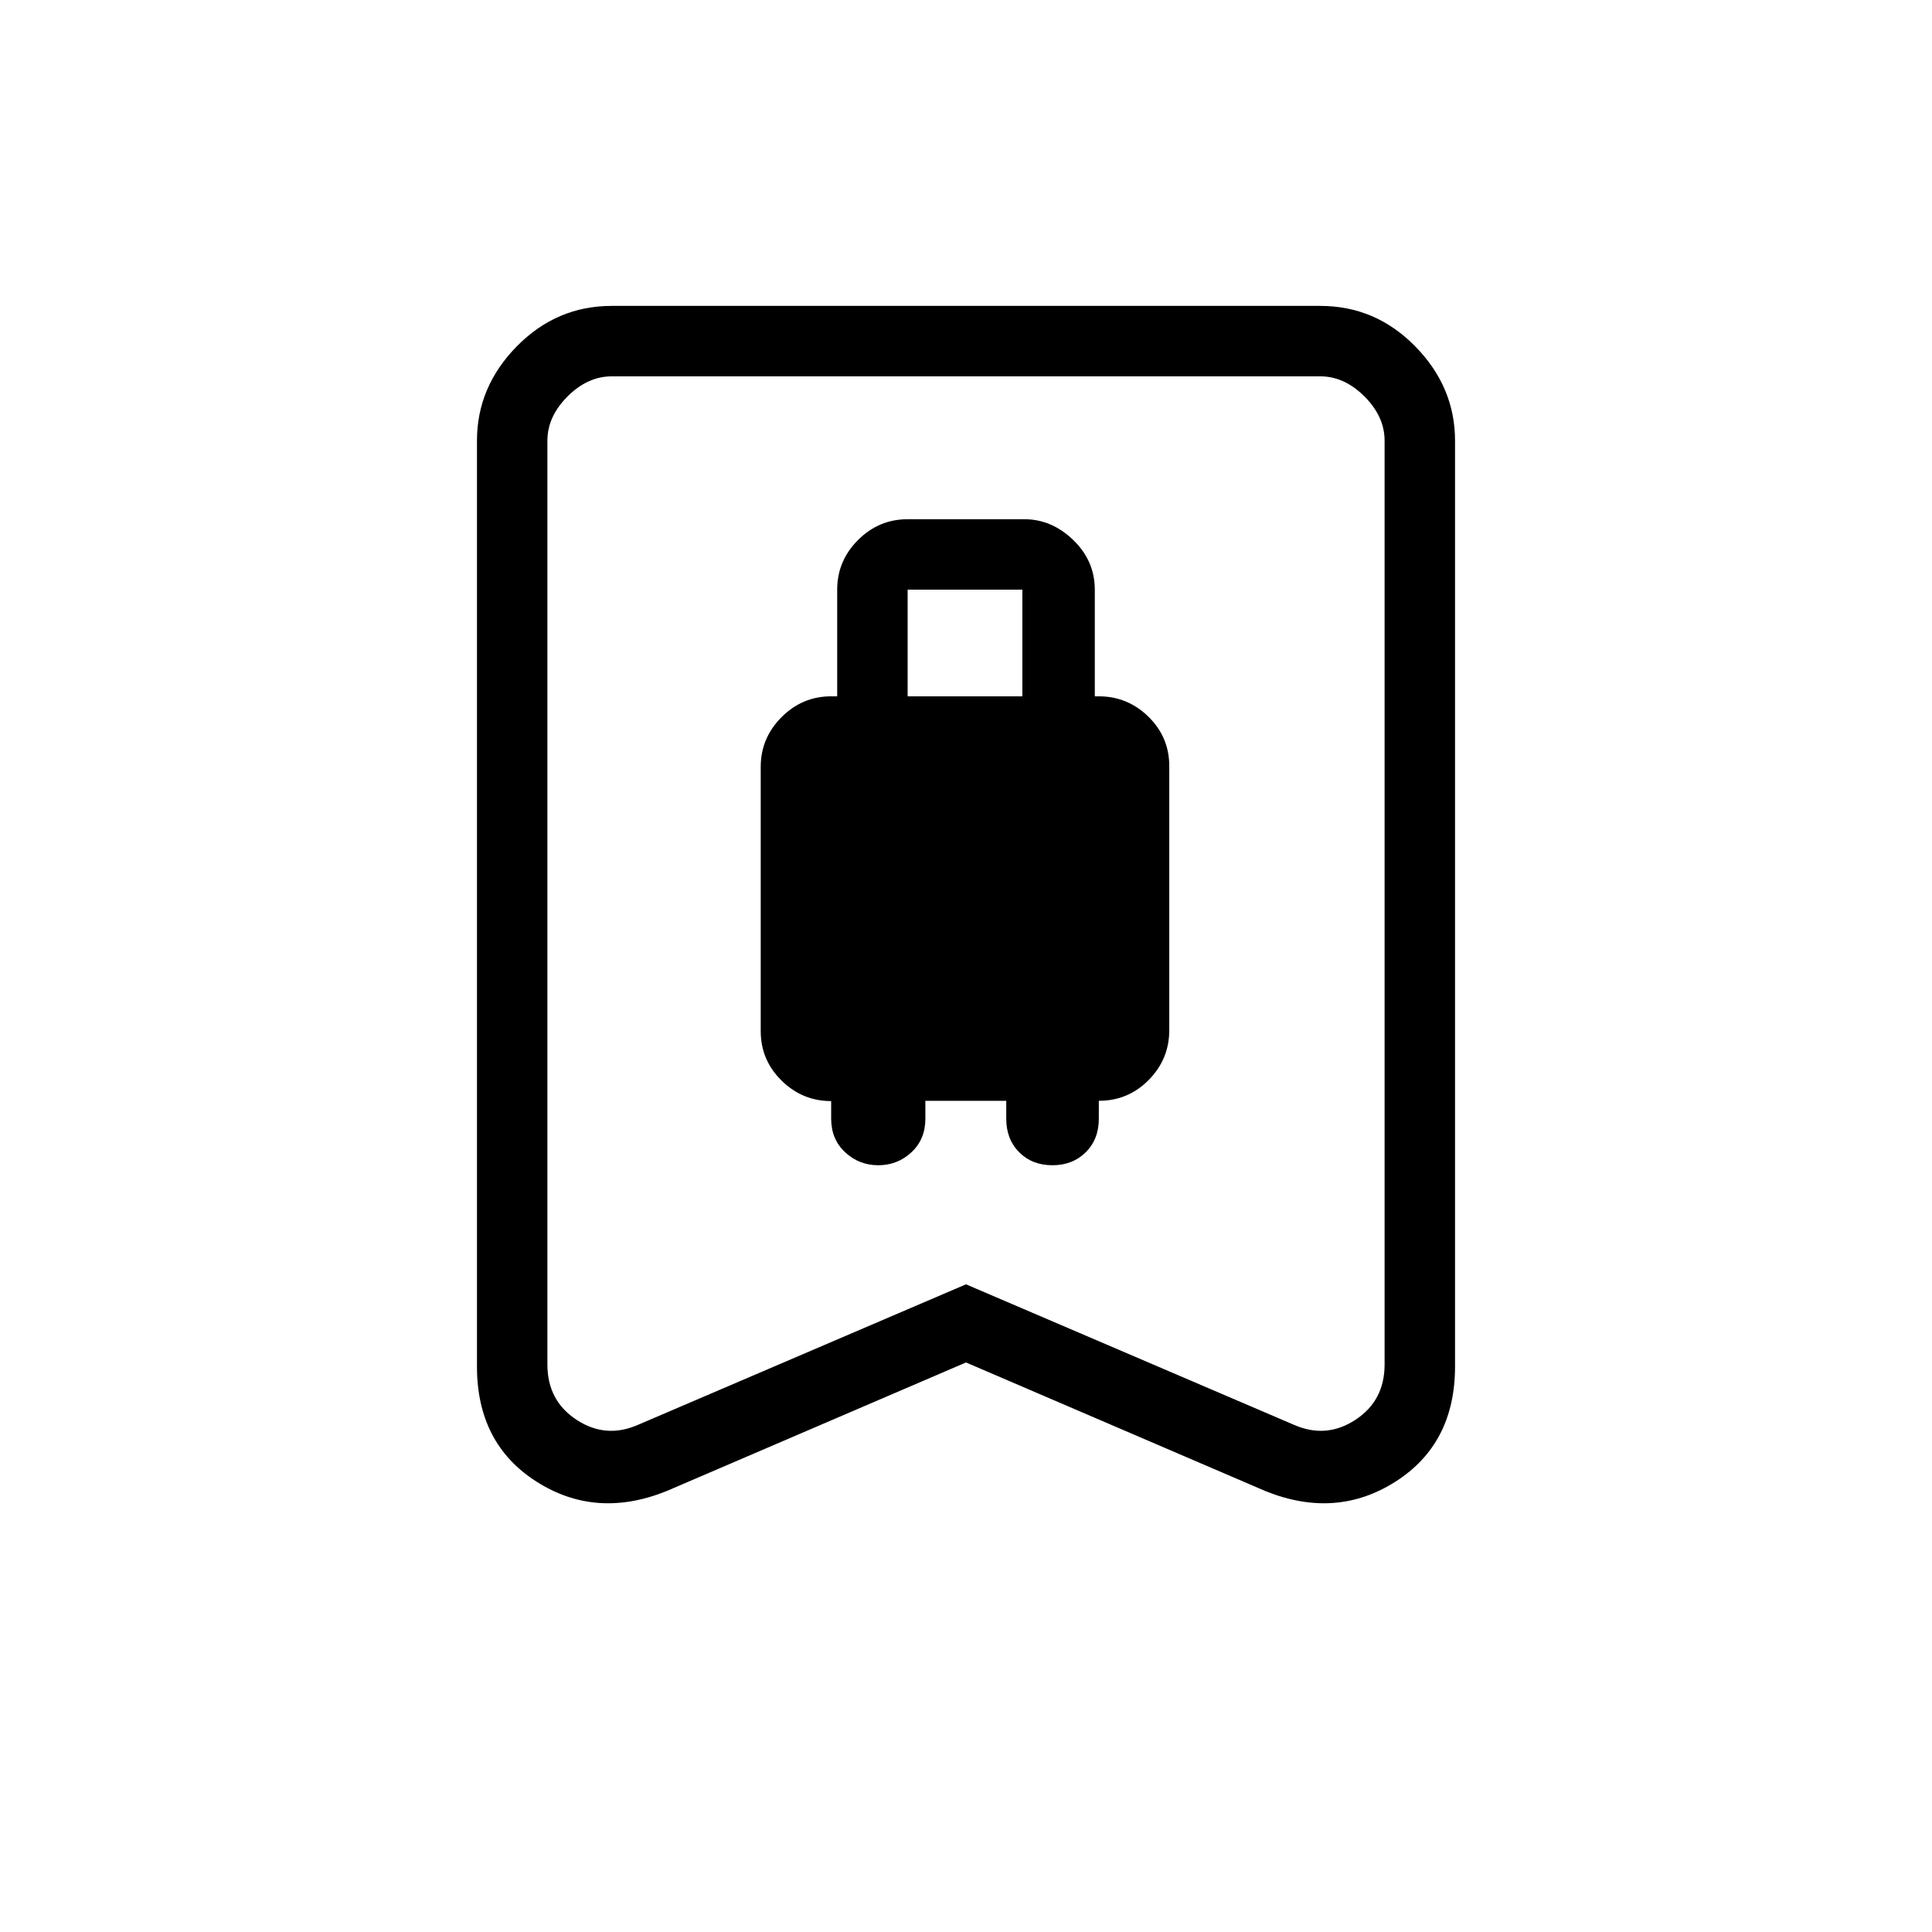 <svg xmlns="http://www.w3.org/2000/svg" height="48" viewBox="0 -960 960 960" width="48"><path d="M436.43-381q9.57 0 16.47-6.45 6.91-6.45 6.91-16.68V-413H500v8.87q0 10.23 6.43 16.68 6.43 6.45 16.5 6.45t16.57-6.45q6.5-6.45 6.5-16.68v-8.89q14.6 0 24.8-10.36 10.2-10.35 10.2-24.71v-131.28q0-14.35-10.34-24.49Q560.32-614 546-614h-2v-53q0-14.32-10.7-24.66T509-702h-58q-14.33 0-24.66 10.34Q416-681.32 416-667v53h-3q-14.33 0-24.66 10.36Q378-593.28 378-578.93v131.3q0 14.36 10.34 24.55 10.33 10.2 24.66 10.2v8.75q0 10.23 6.93 16.68 6.93 6.45 16.5 6.45ZM451-614v-53h57v53h-57Zm29 331-149 64q-35 14-64.5-4.84Q237-242.69 237-281v-460q0-26.72 19.75-46.86T304-808h352q27.5 0 47.25 20.14T723-741v460q0 38.31-29.5 57.16Q664-205 629-219l-149-64Zm0-38.83L643-252q16 7 30.5-2.5T688-282v-459q0-12-10-22t-22-10H304q-12 0-22 10t-10 22v459q0 18 14.5 27.5T317-252l163-69.83ZM480-773H272h416-208Z"/></svg>